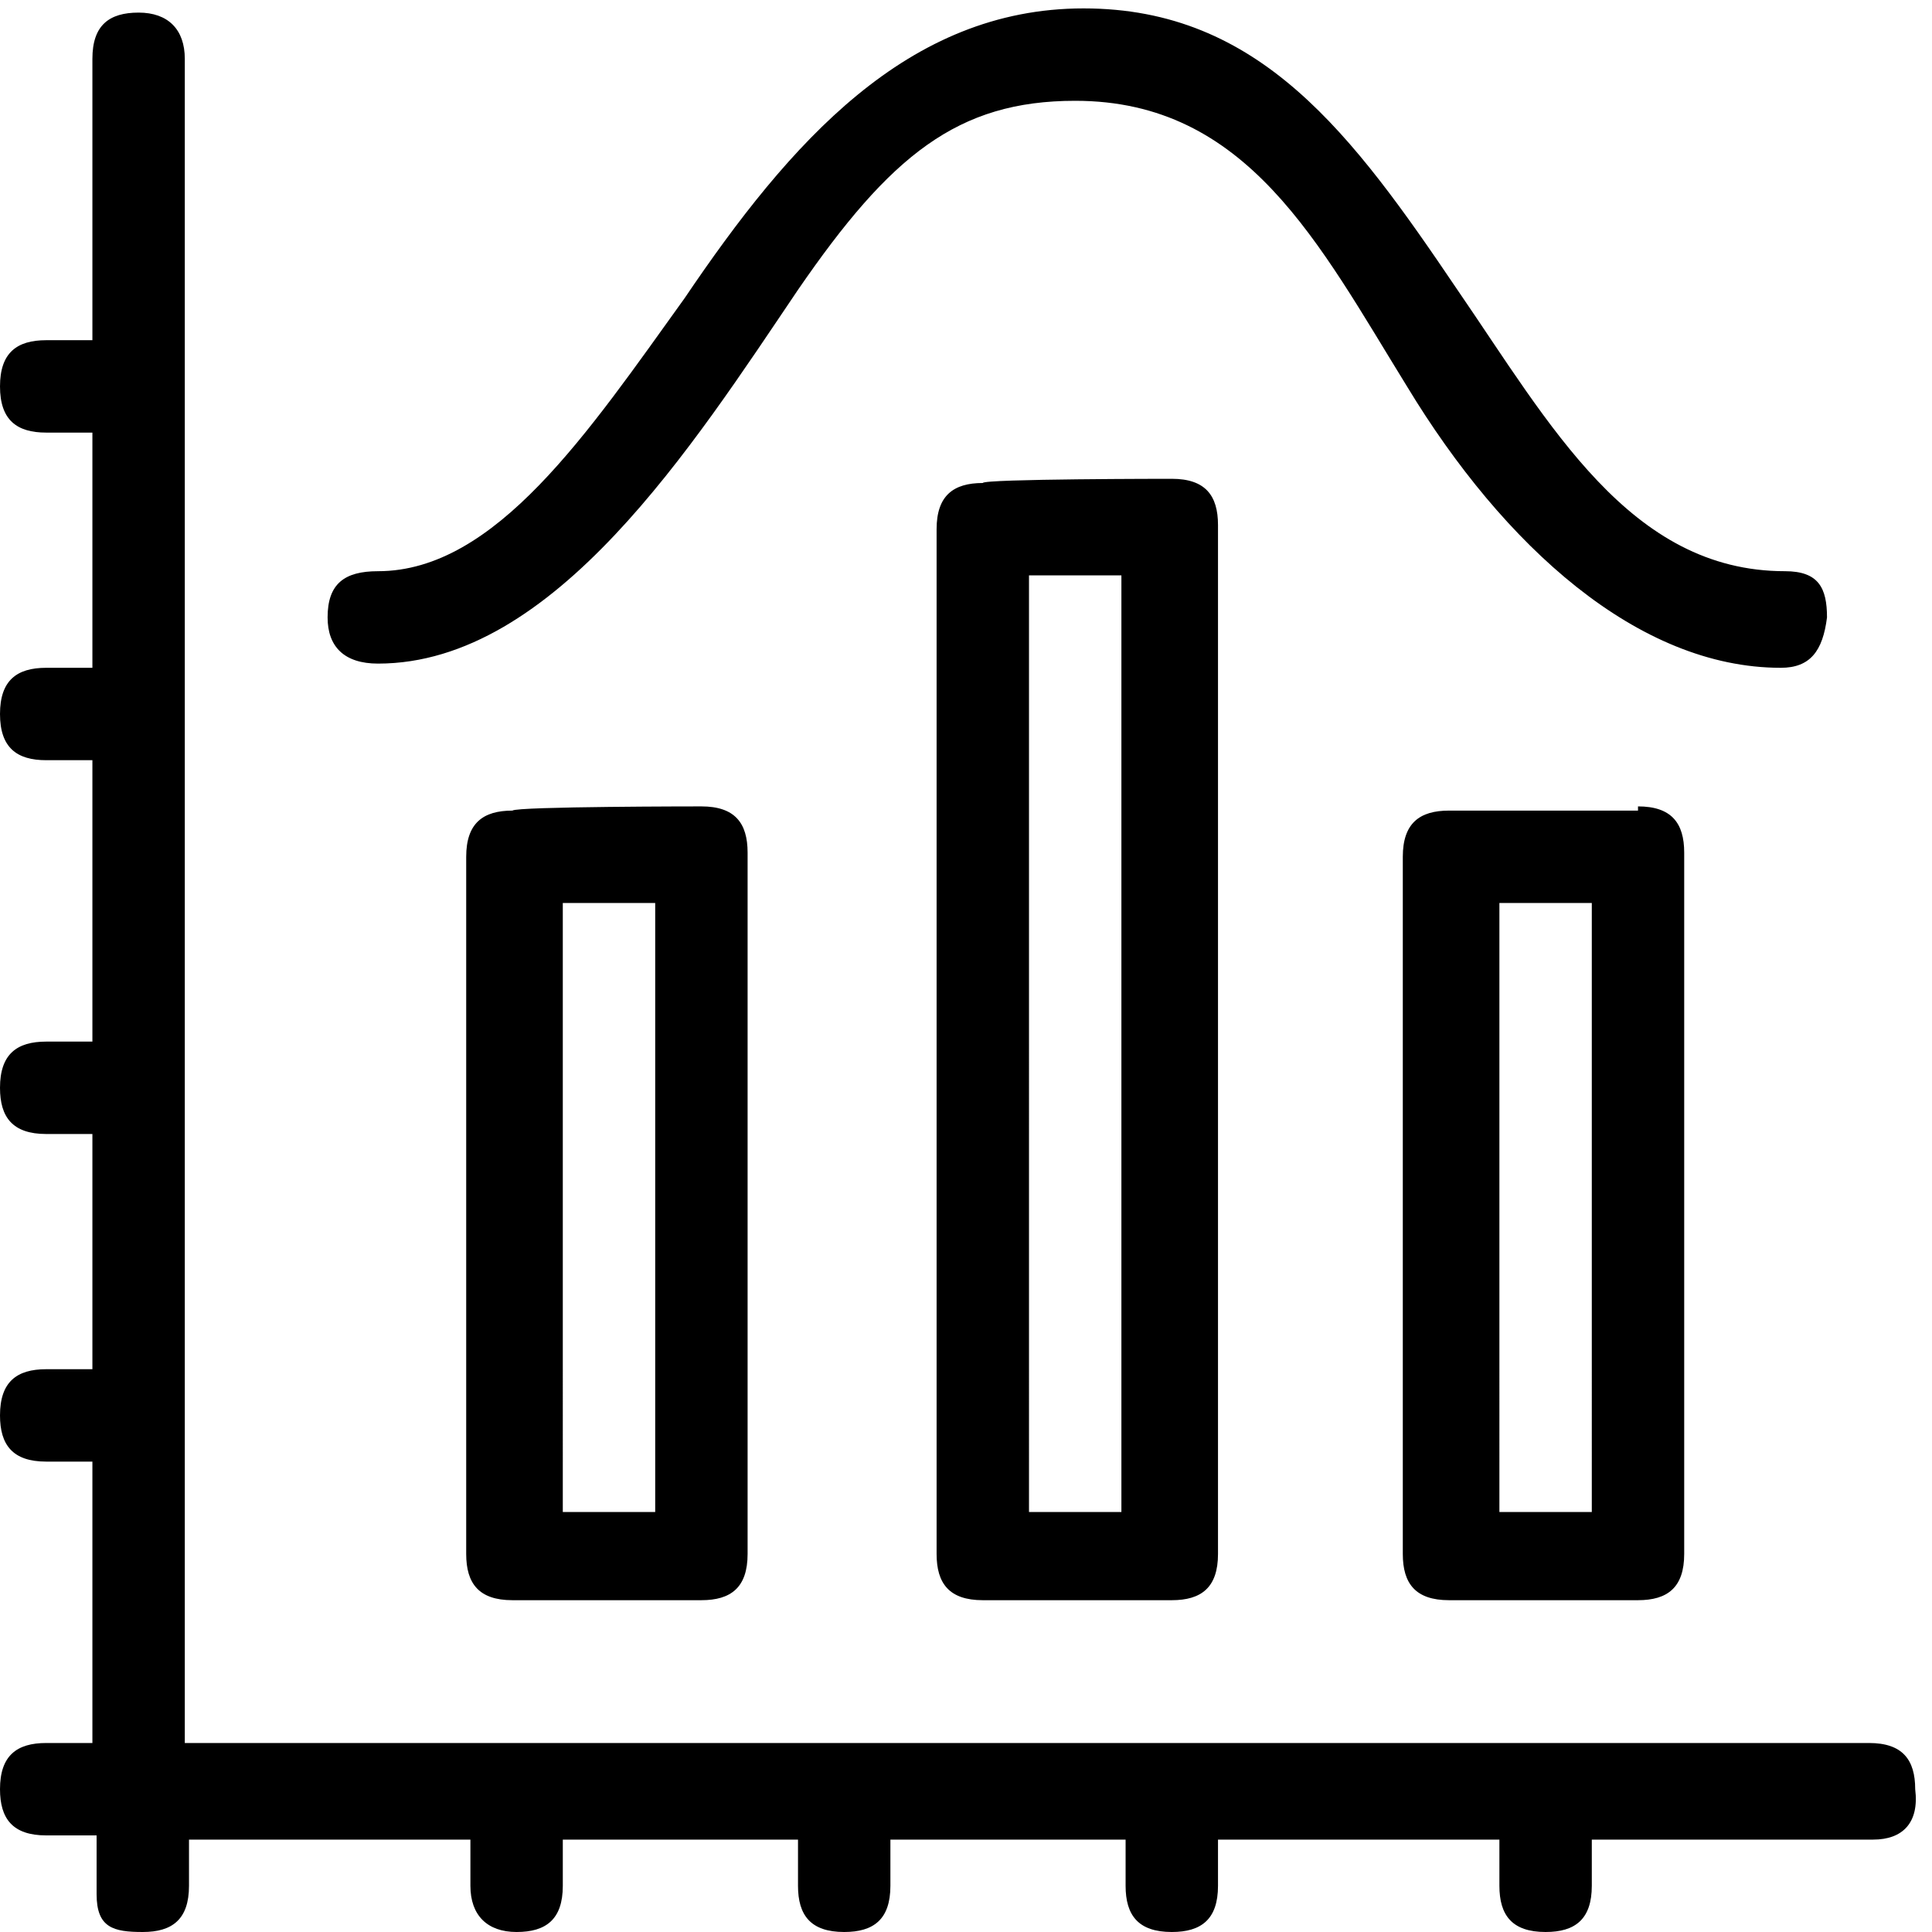 <?xml version="1.0" encoding="utf-8"?>
<!-- Generator: Adobe Illustrator 24.0.1, SVG Export Plug-In . SVG Version: 6.00 Build 0)  -->
<svg version="1.1" id="Layer_1" xmlns="http://www.w3.org/2000/svg" xmlns:xlink="http://www.w3.org/1999/xlink" x="0px" y="0px"
	 viewBox="0 0 46 46" style="enable-background:new 0 0 46 46;" xml:space="preserve">
<style type="text/css">
	.st0{fill-rule:evenodd;clip-rule:evenodd;}
</style>
<path class="st0" d="M44.6,43.8h-6.7v1.1c0,0.8-0.4,1.1-1.1,1.1c-0.8,0-1.1-0.4-1.1-1.1v-1.1H29v1.1c0,0.8-0.4,1.1-1.1,1.1
	c-0.8,0-1.1-0.4-1.1-1.1v-1.1h-5.6v1.1c0,0.8-0.4,1.1-1.1,1.1c-0.8,0-1.1-0.4-1.1-1.1v-1.1h-5.6v1.1c0,0.8-0.4,1.1-1.1,1.1
	s-1.1-0.4-1.1-1.1v-1.1H4.5v1.1c0,0.8-0.4,1.1-1.1,1.1s-1.1-0.1-1.1-0.9l0-1.4H1.1c-0.8,0-1.1-0.4-1.1-1.1c0-0.8,0.4-1.1,1.1-1.1
	h1.1v-6.7H1.1c-0.8,0-1.1-0.4-1.1-1.1c0-0.8,0.4-1.1,1.1-1.1h1.1v-5.6H1.1c-0.8,0-1.1-0.4-1.1-1.1c0-0.8,0.4-1.1,1.1-1.1h1.1v-6.7
	H1.1C0.4,18.1,0,17.8,0,17c0-0.8,0.4-1.1,1.1-1.1h1.1v-5.6H1.1C0.4,10.3,0,10,0,9.2s0.4-1.1,1.1-1.1h1.1V1.4c0-0.8,0.4-1.1,1.1-1.1
	s1.1,0.4,1.1,1.1v40.1h40.1c0.8,0,1.1,0.4,1.1,1.1C45.7,43.4,45.3,43.8,44.6,43.8z M39,19.2c0.8,0,1.1,0.4,1.1,1.1v16.7
	c0,0.8-0.4,1.1-1.1,1.1h-4.5c-0.8,0-1.1-0.4-1.1-1.1V20.4c0-0.8,0.4-1.1,1.1-1.1H39z M35.7,36h2.2V21.5h-2.2V36z M27.9,11.4
	c0.8,0,1.1,0.4,1.1,1.1v24.5c0,0.8-0.4,1.1-1.1,1.1h-4.5c-0.8,0-1.1-0.4-1.1-1.1V12.6c0-0.8,0.4-1.1,1.1-1.1
	C23.4,11.4,27.9,11.4,27.9,11.4z M24.5,36h2.2V13.7h-2.2C24.5,13.7,24.5,36,24.5,36z M16.7,19.2c0.8,0,1.1,0.4,1.1,1.1v16.7
	c0,0.8-0.4,1.1-1.1,1.1h-4.5c-0.8,0-1.1-0.4-1.1-1.1V20.4c0-0.8,0.4-1.1,1.1-1.1C12.3,19.2,16.7,19.2,16.7,19.2z M13.4,36h2.2V21.5
	h-2.2V36z M42.4,15.9c-3.4,0-6.6-2.9-8.9-6.7c-2.1-3.4-3.8-6.8-7.9-6.8c-2.8,0-4.4,1.3-6.6,4.5c-2.5,3.7-5.8,8.9-10,8.9
	c-0.8,0-1.2-0.4-1.2-1.1c0-0.8,0.4-1.1,1.2-1.1c2.8,0,5-3.3,7.3-6.5c2.5-3.7,5.3-6.9,9.5-6.9c4.2,0,6.4,3,8.9,6.7
	c2.2,3.2,4.1,6.7,7.8,6.7c0.8,0,1,0.4,1,1.1C43.4,15.5,43.1,15.9,42.4,15.9z"/>
</svg>

